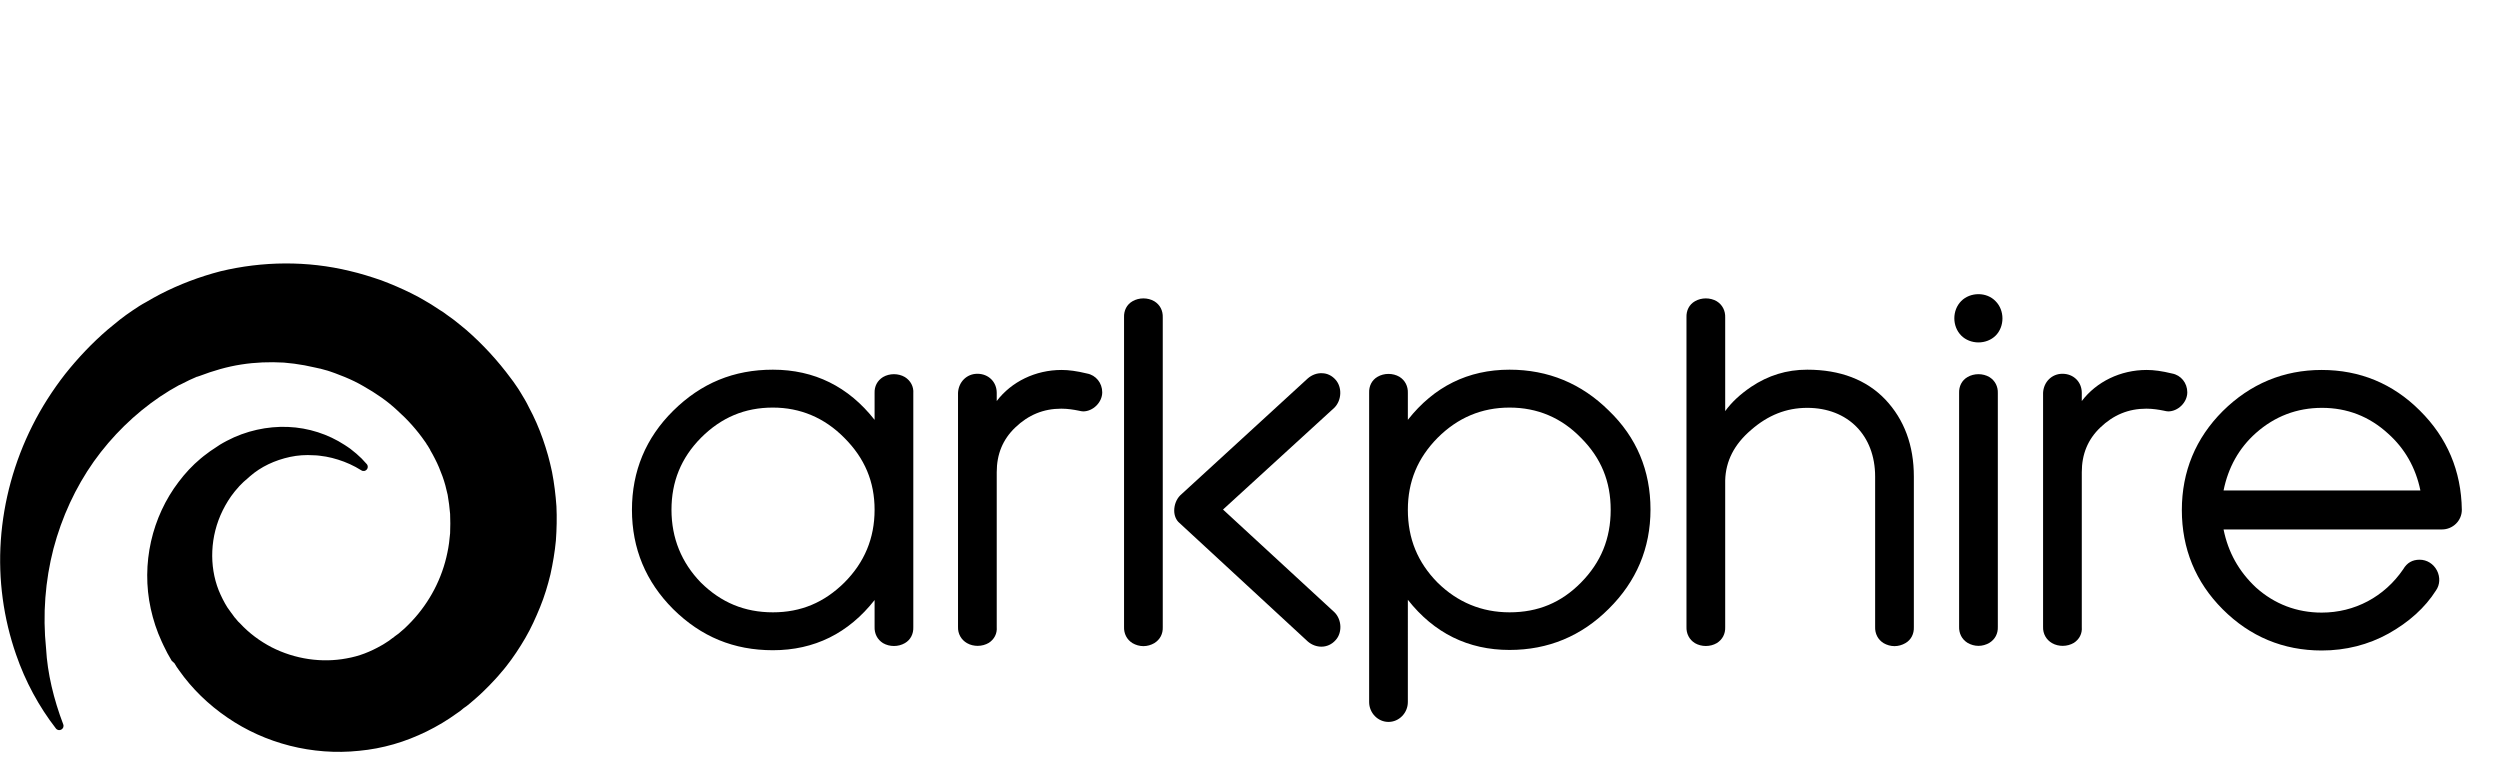 <?xml version="1.0" encoding="utf-8"?>
<!-- Generator: Adobe Illustrator 22.1.0, SVG Export Plug-In . SVG Version: 6.00 Build 0)  -->
<svg version="1.1" id="Layer_1" xmlns="http://www.w3.org/2000/svg" xmlns:xlink="http://www.w3.org/1999/xlink" x="0px" y="0px"
	 viewBox="0 0 917 277.6" style="enable-background:new 0 0 917 277.6;" xml:space="preserve">
<style type="text/css">
	.st0{display:none;fill:#FF0000;}
	.st1{display:none;fill:#DB2323;}
	.st2{display:none;}
	.st3{display:inline;stroke:#FFFFFF;stroke-miterlimit:10;}
	.st4{display:inline;}
</style>
<rect x="84.7" y="107" class="st0" width="1212.8" height="130.7"/>
<rect x="84.6" y="95.8" class="st1" width="903" height="179.2"/>
<g>
	<path d="M331.9,138.3c-2.4-1.4-5.6-1.4-8,0c-2.1,1.3-3.2,3.4-3.1,5.9v9.8c-9.6-12.2-22.1-18.4-37.3-18.4
		c-14.3,0-26.3,4.9-36.6,15.1c-10,9.9-15.1,22.1-15.1,36.3s5.1,26.4,15.1,36.4c10.3,10.2,22.3,15.1,36.6,15.1
		c15.2,0,27.7-6.2,37.3-18.4v9.8c-0.1,2.5,1,4.7,3.1,6c2.4,1.4,5.6,1.4,8,0c2.1-1.2,3.2-3.4,3.1-5.9v-85.7
		C335.2,141.8,334,139.6,331.9,138.3 M320.8,187c0,10.4-3.7,19.3-11.1,26.7c-7.4,7.3-15.9,10.9-26.2,10.9c-10.4,0-19-3.6-26.4-10.9
		c-7.1-7.3-10.8-16.3-10.8-26.7c0-10.3,3.5-19,10.8-26.4c7.5-7.5,16.1-11.1,26.4-11.1c10,0,18.9,3.7,26.2,11.1
		C317.2,168.1,320.8,176.7,320.8,187"/>
	<path d="M398.7,137c-3.7-0.9-6.7-1.3-9.3-1.3c-9.6,0-18.4,4.3-23.8,11.4v-3c0-4-3-7-7.1-7c-3.9,0-6.9,3-7.1,7v85.8
		c-0.1,2.6,1.2,4.8,3.3,6c1.2,0.7,2.6,1,3.9,1c1.5,0,2.9-0.4,4.1-1.1c2-1.3,3.1-3.4,2.9-5.8v-56.8c0-6.6,2.2-12,6.8-16.4
		c4.8-4.6,10.3-6.9,16.9-6.9c2.4,0,4.7,0.4,6.2,0.7c0.9,0.2,1.4,0.3,1.8,0.3c3.6,0,7-3.3,7-7C404.3,140.5,402,137.6,398.7,137"/>
	<path d="M489.9,139.3c-1.3-1.5-3.1-2.4-5-2.4c-1.8-0.1-3.7,0.6-5.2,1.9l-46.8,42.9c-1.4,1.4-2.2,3.5-2.2,5.6c0,1.8,0.7,3.5,1.9,4.5
		l47.1,43.5c1.5,1.3,3.3,1.9,5,1.9c1.9,0,3.8-0.8,5.2-2.4c2.5-2.7,2.3-7.5-0.4-10.2l-40.9-37.7l40.9-37.4
		C492.2,146.7,492.3,142,489.9,139.3"/>
	<path d="M423.4,110.5c-2.4-1.4-5.6-1.4-8,0c-2.1,1.2-3.2,3.4-3.1,5.9v113.5c-0.1,2.5,1,4.7,3.1,6c1.2,0.7,2.6,1.1,4,1.1
		s2.8-0.4,4-1.1c2.1-1.3,3.2-3.4,3.1-5.9V116.5C426.6,113.9,425.5,111.8,423.4,110.5"/>
	<path d="M553.7,135.6c-15.2,0-27.7,6.2-37.3,18.4v-9.8c0.1-2.5-1-4.7-3.1-6c-2.4-1.4-5.6-1.4-8,0c-2.1,1.2-3.2,3.4-3.1,5.9v113.4
		c0,4,3.2,7.3,7.1,7.3c3.9,0,7.1-3.3,7.1-7.3V220c9.6,12.2,22.1,18.4,37.3,18.4c14.2,0,26.4-5.1,36.4-15.1
		c10.1-10,15.3-22.2,15.3-36.4c0-14.3-5.1-26.5-15.3-36.3C580.1,140.7,567.9,135.6,553.7,135.6 M590.8,187
		c0,10.6-3.6,19.3-10.9,26.7c-7.2,7.3-15.7,10.9-26.2,10.9c-10.2,0-19.1-3.7-26.4-10.9c-7.3-7.4-10.9-16.1-10.9-26.7
		c0-10.4,3.6-19,10.9-26.4c7.4-7.4,16.2-11.1,26.4-11.1s19,3.7,26.2,11.1C587.3,168,590.8,176.6,590.8,187"/>
	<path d="M662.9,135.6c-7.6,0-14.3,2.1-20.6,6.3c-4.1,2.8-7.2,5.7-9.5,8.9v-34.3c0.1-2.5-1-4.7-3.1-6c-2.4-1.4-5.6-1.4-8,0
		c-2.1,1.2-3.2,3.4-3.1,5.9v113.5c-0.1,2.5,1,4.7,3.1,6c2.4,1.4,5.6,1.4,8,0c2.1-1.3,3.2-3.4,3.1-5.9v-53.8
		c0.2-7.1,3.3-13.2,9.5-18.5c6.2-5.4,12.9-8.1,20.6-8.1c14.9,0,24.9,10.1,24.9,25.2v55.1c-0.1,2.5,1,4.7,3.1,6
		c1.2,0.7,2.6,1.1,4,1.1s2.8-0.4,4-1.1c2.1-1.2,3.2-3.4,3.1-5.9v-55.2c0-11.4-3.5-20.9-10.5-28.3C684.6,139.3,675,135.6,662.9,135.6
		"/>
	<path d="M729.7,138.3c-2.4-1.4-5.6-1.4-8,0c-2.1,1.2-3.2,3.4-3.1,5.9v85.6c-0.1,2.5,1,4.7,3.1,6c1.2,0.7,2.6,1.1,4,1.1
		s2.8-0.4,4-1.1c2.1-1.3,3.2-3.4,3.1-5.9v-85.7C732.9,141.8,731.8,139.6,729.7,138.3"/>
	<path d="M725.7,107.9c-2.4,0-4.7,0.9-6.3,2.5c-3.4,3.4-3.4,9.3,0,12.7c1.6,1.6,3.9,2.5,6.3,2.5c2.4,0,4.7-0.9,6.3-2.5
		s2.5-3.9,2.5-6.3s-0.9-4.7-2.5-6.3C730.4,108.8,728.1,107.9,725.7,107.9"/>
	<path d="M796.7,137c-3.7-0.9-6.6-1.3-9.3-1.3c-9.6,0-18.4,4.3-23.8,11.4v-3c0-4-3-7-7.1-7c-3.9,0-6.9,3-7.1,7l0,0v85.8
		c-0.1,2.6,1.2,4.8,3.3,6c1.2,0.7,2.6,1,3.9,1c1.5,0,2.9-0.4,4.1-1.1c2-1.3,3.1-3.4,2.9-5.8v-56.8c0-6.6,2.2-12,6.8-16.4
		c4.8-4.6,10.3-6.9,16.9-6.9c2.4,0,4.7,0.4,6.2,0.7c0.9,0.2,1.4,0.3,1.8,0.3c3.6,0,7-3.3,7-7C802.3,140.5,800,137.6,796.7,137"/>
	<path d="M887.6,150.6c-9.9-9.9-22-14.9-36-14.9s-26.2,5.1-36.3,15.1c-9.9,9.9-15,22.1-15,36.3c0,14.1,5,26.4,15,36.4
		s22.2,15.1,36.3,15.1c8.8,0,17.1-2.1,24.5-6.2c7.5-4.2,13.4-9.5,17.4-15.8c1.5-2.1,1.6-4.9,0.4-7.3c-1.3-2.5-3.7-4-6.4-4
		c-2.6,0-4.6,1.1-6,3.5c-6.9,10.1-17.8,15.9-29.9,15.9c-9.1,0-17.3-3.1-24.1-9.2c-6.3-5.9-10.2-12.9-11.9-21.3h80.1
		c4,0,7.3-3.2,7.3-7.2C902.8,172.7,897.6,160.5,887.6,150.6 M887.8,179.9h-72.2c1.7-8.4,5.6-15.5,11.9-21.1c6.9-6.1,15-9.2,24.2-9.2
		s17.3,3.1,24.2,9.4C882.1,164.5,886.1,171.6,887.8,179.9"/>
	<path d="M23.2,265.7c0.6,1.7-1.6,2.9-2.7,1.5c-6.2-8-11.2-17.2-14.6-27.1c-4.6-13.2-6.6-27.5-5.6-41.9s4.9-28.8,11.6-42.1
		c3.3-6.6,7.4-13,12-18.9c4.7-5.9,9.9-11.4,15.6-16.3l4.4-3.6c1.5-1.2,3.1-2.3,4.7-3.4c1.6-1.1,3.3-2.2,5-3.1l2.6-1.5l1.3-0.7
		l1.3-0.7c7-3.6,14.4-6.4,22.1-8.4c15.4-3.7,31.8-3.9,47.4-0.1c3.9,0.9,7.7,2.1,11.5,3.4c3.7,1.4,7.5,3,11.1,4.8l2.7,1.4l2.6,1.5
		c1.8,1,3.4,2.1,5.1,3.2c0.9,0.5,1.7,1.1,2.5,1.7l2.5,1.8c1.6,1.3,3.2,2.5,4.7,3.8c6.1,5.3,11.6,11.3,16.4,17.8l0.9,1.2l0.9,1.3
		c0.6,0.9,1.2,1.7,1.7,2.6c1.1,1.8,2.2,3.6,3.1,5.5c2,3.7,3.7,7.6,5.1,11.6l1,3l0.9,3c0.3,1,0.5,2,0.8,3.1c0.2,1,0.5,2,0.7,3.1
		c0.8,4.1,1.3,8.3,1.6,12.5c0.2,4.2,0.1,8.4-0.2,12.6c-0.4,4.2-1.1,8.3-2,12.4c-1,4.1-2.2,8.1-3.8,12s-3.3,7.7-5.4,11.3
		c-2.1,3.6-4.4,7.1-7,10.4c-0.6,0.8-1.3,1.6-2,2.4c-0.7,0.8-1.3,1.6-2.1,2.4c-1.4,1.5-2.9,3.1-4.4,4.5c-1.5,1.5-3.1,2.8-4.7,4.2
		c-0.8,0.7-1.6,1.3-2.5,1.9l-1.2,1l-1.3,0.9l-2.6,1.8l-2.7,1.7c-1.9,1.1-3.8,2.2-5.7,3.1c-3.9,1.9-7.9,3.5-12.1,4.7
		c-4.2,1.2-8.4,2-12.7,2.4c-17.1,1.8-34.5-2.7-48.3-12.2c-6.9-4.7-13-10.6-17.7-17.3c-0.6-0.8-1.2-1.7-1.7-2.6l-1-0.9l-0.8-1.4
		l-0.8-1.4l-0.7-1.4c-0.2-0.5-0.5-0.9-0.7-1.4l-0.7-1.5c-1.8-3.9-3.1-7.9-4-12c-1.8-8.2-1.7-16.7,0.1-24.7s5.3-15.5,10.1-21.8
		c2.4-3.2,5.1-6.1,8.1-8.6l1.1-0.9l1.2-0.9l1.2-0.9l1.2-0.8l1.2-0.8l1.2-0.8c0.4-0.2,0.8-0.5,1.2-0.7l1.3-0.7
		c7-3.7,14.9-5.4,22.4-5.1c7.6,0.3,14.8,2.7,20.8,6.6c0.8,0.5,1.5,1,2.2,1.5c0.7,0.6,1.4,1.1,2.1,1.7c1.3,1.1,2.6,2.4,3.7,3.7
		c0,0,0,0,0.1,0.1c1.2,1.4-0.5,3.3-2,2.3l0,0c-2.7-1.7-5.6-3-8.5-3.9c-1.5-0.5-2.9-0.8-4.4-1.1c-1.5-0.2-3-0.5-4.5-0.5
		c-3-0.2-5.9,0-8.7,0.6c-5.6,1.2-10.7,3.6-14.7,7.1l-0.8,0.7c-0.2,0.2-0.5,0.5-0.8,0.7l-0.8,0.7l-0.7,0.7l-0.7,0.7c0,0,0,0-0.1,0.1
		l-0.6,0.7l-0.7,0.8l-0.5,0.6c-1.7,2.1-3.1,4.4-4.3,6.8c-4.7,9.5-5,20.4-1.5,29.3c0.9,2.2,2,4.4,3.2,6.3l0.5,0.7
		c0.2,0.2,0.3,0.5,0.5,0.7l0.5,0.7c0,0,0,0,0.1,0.1l0.5,0.7l0.5,0.7c0,0,0,0,0.1,0.1l0.6,0.7c0.4,0.5,0.8,1,1.3,1.4
		c3.4,3.7,7.4,6.6,11.6,8.8c8.6,4.4,18.5,5.8,27.5,4.1c2.3-0.4,4.5-1,6.6-1.8c2.1-0.8,4.2-1.8,6.1-2.9c1-0.5,1.9-1.2,2.9-1.8l1.3-1
		c0,0,0,0,0.1,0c0.5-0.4,0.9-0.8,1.4-1.1l0.7-0.5c0,0,0,0,0.1-0.1l0.7-0.6c0.5-0.4,0.9-0.8,1.4-1.2c0.9-0.9,1.8-1.7,2.6-2.6
		c6.6-7,11.2-15.8,13.1-25.2c0.5-2.3,0.8-4.7,1-7.1c0.1-2.4,0.1-4.8,0-7.1c-0.2-2.4-0.5-4.7-0.9-7c-0.5-2.3-1.1-4.6-1.9-6.8
		c-0.8-2.2-1.7-4.4-2.8-6.5c-0.5-1.1-1.1-2-1.7-3.1V165l-0.9-1.5l-0.5-0.7c0,0,0,0,0-0.1l-0.5-0.7c-2.9-4.2-6.3-8-10.1-11.4
		c-3.7-3.5-8-6.4-12.4-8.9c-2.2-1.3-4.5-2.4-6.9-3.4l-1.8-0.7c-0.6-0.2-1.2-0.5-1.8-0.7c-1.2-0.4-2.4-0.9-3.7-1.2l-1.8-0.5h-0.1
		l-1.8-0.4c-1.3-0.3-2.5-0.5-3.8-0.8c-0.6-0.1-1.3-0.2-1.9-0.3l-1.9-0.3l-1.9-0.2c-0.6-0.1-1.3-0.1-1.9-0.2
		c-5.2-0.3-10.5-0.1-15.6,0.7c-5.2,0.8-10.3,2.3-15.3,4.2l-0.9,0.3h-0.1l-0.9,0.4l-1.8,0.8c-1.2,0.6-2.4,1.2-3.6,1.8h-0.1
		c-1.2,0.7-2.3,1.3-3.5,2l-3.6,2.3c-9.3,6.3-17.6,14.4-24.3,23.8c-6.7,9.5-11.7,20.3-14.8,32c-3,11.6-4,24.1-2.7,36.6
		C17.4,247,19.7,256.5,23.2,265.7"/>
</g>
<g class="st2">
	<path class="st3" d="M180.9,141.6c0.7-4.6-0.3-8.7-1.5-12.8c-7.3-23.5-33.3-23.2-45-11.6c-5.4,5.3-8.5,11.8-10.1,19
		c-0.4,1.7-0.6,3.4-0.9,5.3L180.9,141.6L180.9,141.6z M218.6,170.3h-96.9c0.9,12.5,5.1,22.7,15.1,29.9c6.1,4.4,13,6.4,20.2,7.5
		c14.9,2.2,29.4-0.1,43.9-3.8c3.9-1,7.8-2.2,11.8-3.4c1,2.8,1.3,19.3,0.6,28.7c-0.8,0.4-1.8,1-2.8,1.3c-24.5,7.5-49.2,10.3-74.4,4.4
		c-33.9-7.8-47.5-33.7-50.4-57.5c-2-15.9-1.5-31.8,3.4-47.3c6.3-19.7,18-35.1,37.2-43.5c18.3-8,37-8,55.6-0.9
		c12.7,4.8,21.8,14,27.9,26.2c5.7,11.3,8.2,23.5,8.8,36C218.9,155.2,218.6,162.4,218.6,170.3"/>
	<path class="st3" d="M466.7,84.9c10.3,0.3,18.5,3.8,25.2,10.6c6.6,6.6,10.3,14.8,10.4,24.2c0.2,20.2,0.3,40.4-0.1,60.7
		c-0.1,5.8-1.1,11.6-2.7,17.1c-5.4,19-18.4,30.8-36.7,36.4c-18,5.5-36.2,5.4-54.2,0.1c-23-6.8-37.6-25.3-38.8-49.6
		c-0.8-15.1-0.6-30.2-0.6-45.2c0-7.7-0.2-15.6,0.6-23.2c1.6-16.5,16.3-30.1,32.5-31c0.6-0.1,1.3,0.1,2.5,0.1V90
		c0,27.1-0.1,54.3,0.1,81.4c0,5.1,0.5,10.3,1.5,15.3c2.3,11.1,8.9,18.1,20.1,20.5c6.8,1.5,13.6,1.5,20.3-0.4
		c11.3-3.2,17.1-11.3,18.9-22.7c0.6-3.9,0.8-8,0.9-12c0.1-27.3,0.1-54.5,0.1-81.8L466.7,84.9L466.7,84.9z"/>
	<path class="st3" d="M405.1,42.9c0-17.6,13.7-31.4,31-31.3c17.1,0.1,30.7,13.9,30.8,31.2c0.1,17.5-13.7,31.4-31,31.3
		C418.6,74,405.1,60.2,405.1,42.9"/>
	<path class="st3" d="M341.3,204.1c-1.1,0.2-2.2,0.4-3.2,0.7c-8.3,1.8-16.7,3.1-25.2,2c-10.7-1.4-14.2-6.9-14.8-14.7
		c-0.1-1.4-0.3-2.8-0.3-4.1c0-23.1,0-46.3,0-69.4c0-1.2,0.2-2.4,0.3-4h42V84.5h-42.2v-0.1h-0.3c0-12,0-23.9,0-35.8v-5.1
		c-1.3-0.1-1.9-0.2-2.6-0.1c-16.6,0.9-31.4,14.7-33.1,31.5c-0.3,3.2-0.4,6.5-0.5,9.7h-27v30c9.1,0.3,18.1-0.1,27.2,0.3v5.5
		c0,23.7-0.1,47.3,0.1,71c0,4.1,0.3,8.3,0.8,12.4c1.6,13.1,8.2,22.7,20.1,28.3c3.3,1.6,6.8,2.8,10.4,3.7c11,2.8,22.2,2.5,33.4,1.3
		c5.4-0.6,10.8-1.8,16.1-2.7v-30.2C341.8,204.2,341.5,204.1,341.3,204.1"/>
</g>
<g class="st2">
	<g class="st4">
		<path d="M389.4,136.5h-45.2c-8.5,0-15.8,1-22,3c-6.2,2-11.2,4.8-15.1,8.6c-3.9,3.7-6.8,8.2-8.7,13.4c-1.9,5.3-2.8,11.2-2.8,17.7
			v16.3c0,4.9,1,9.9,3.1,14.8c2.1,5,5,9.5,8.9,13.6c3.8,4.1,8.6,7.3,14.1,9.9c5.6,2.5,11.9,3.8,18.9,3.8h48.8c1.1,0,2-0.9,2-2v-97.1
			C391.4,137.4,390.5,136.5,389.4,136.5 M367.8,212.1c0,1.3-0.6,2-2,2l-25.5-0.1c-7.8,0-13.4-2-16.9-6.1c-3.5-4.1-5.3-9.3-5.3-15.8
			v-8.4c0-6.6,1.8-12.2,5.5-16.7c3.7-4.5,9.3-6.8,16.7-6.8l25.5,0.1c1.3,0,2,0.6,2,1.9V212.1z"/>
		<path d="M84.5,138.5c0-1.3,0.6-2,2-2h19.7c1.3,0,2,0.6,2,2v97.2c0,1.3-0.6,2-2,2H86.5c-1.3,0-2-0.6-2-2V138.5z"/>
		<path d="M263.4,212.1c0,1.1,0.9,2,2,2h16.2c1,0.1,1.5,0.8,1.5,2v19.8c0,1.1-0.9,2-2,2h-24.4c-4.9,0-9-1.5-12.2-4.4
			c-3.2-3-4.9-6.5-4.9-10.5v-60.6c0-1-0.8-1.8-1.8-1.8h-10.3c-1.3,0-1.9-0.6-1.9-2v-19.9c0-1,0.8-1.8,1.8-1.8h10.4
			c1,0,1.8-0.8,1.8-1.8v-24.3c0-1.1,0.9-2,2-2h19.7c1.1,0,2,0.9,2,2v23.6c0,1.5,1.1,2.6,2.6,2.6h15.3c1,0,1.8,0.8,1.8,1.8v20
			c0,1-0.8,1.8-1.8,1.8h-16c-1,0-1.8,0.8-1.8,1.8L263.4,212.1L263.4,212.1z"/>
		<path d="M485.1,214c1.3,0,2,0.6,2,2v19.8c0,1.3-0.6,2-2,2h-36.3c-7.1,0-13.4-1.3-18.9-3.8c-5.6-2.5-10.2-5.8-14.1-9.9
			c-3.8-4.1-6.8-8.6-8.9-13.6c-2-5-3.1-9.9-3.1-14.8v-16.3c0-6.6,0.9-12.5,2.8-17.7c1.9-5.3,4.7-9.7,8.7-13.4
			c3.9-3.7,9-6.5,15.1-8.6c6.2-2,13.5-3,22-3H485c1.3,0,2,0.6,2,2v19.8c0,1.3-0.6,2-2,2h-36.5c-7.4,0-13.1,2.3-16.7,6.8
			c-3.7,4.6-5.5,10.1-5.5,16.7v8.2c0,6.5,1.8,11.7,5.3,15.8c3.5,4.1,9.1,6.1,16.9,6.1L485.1,214L485.1,214z"/>
		<path d="M535.7,212.1c0,1.3,0.6,2,2,2h16.2c1,0.1,1.6,0.8,1.6,2v19.8c0,1.3-0.6,2-2,2h-24.4c-4.9,0-9-1.5-12.2-4.4
			c-3.2-3-4.9-6.5-4.9-10.5v-60.5c0-1.3-0.6-2-1.9-2H500c-1.3,0-2-0.6-2-2v-19.8c0-1.3,0.6-2,2-2h10.2c1.3,0,1.9-0.6,1.9-2v-24.3
			c0-1.3,0.6-2,2-2h19.7c1.3,0,2,0.6,2,2v24.3c0,1.3,0.6,2,2,2h15.8c1.3,0,2,0.6,2,2v19.8c0,1.3-0.6,2-2,2h-15.8c-1.3,0-2,0.6-2,2
			V212.1z"/>
		<path d="M102.5,44.8c1.7,0,4.5,0,6.2,0h10c1.7,0,3.2-1.4,3.2-3.1l0-28.3c0-1.7-1.4-3.2-3.1-3.2h-17.7c-1.7,0-3.2,1.4-3.2,3.1
			l-0.1,27.1c0,1.7-1,2.2-2.2,0.9l-19-19.1c-1.2-1.2-3.2-1.2-4.4,0L59.7,34.7c-1.2,1.2-1.2,3.2,0,4.4l19,19.1
			c1.2,1.2,0.8,2.2-0.9,2.2l-26.9-0.1c-1.7,0-3.2,1.4-3.2,3.1v17.8c0,1.7,1.4,3.2,3.1,3.2l27.8,0.1c1.7,0,3.2-1.4,3.2-3.1L81.8,48
			c0-1.7,1.4-3.1,3.2-3.1L102.5,44.8z"/>
		<path d="M158.9,51.1c0-1.7-1.4-3.2-3.1-3.2L128,47.8c-1.7,0-3.2,1.4-3.2,3.1l-0.1,33.5c0,1.7-1.4,3.1-3.2,3.1h-17.5
			c-1.7,0-4.5,0-6.2,0h-10c-1.7,0-3.2,1.4-3.2,3.1L84.6,119c0,1.7,1.4,3.2,3.1,3.2h17.7c1.7,0,3.2-1.4,3.2-3.1l0.1-27.1
			c0-1.7,1-2.2,2.2-0.9l19,19.1c1.2,1.2,3.2,1.2,4.4,0l12.6-12.5c1.2-1.2,1.2-3.2,0-4.4l-19-19.1c-1.2-1.2-0.8-2.2,0.9-2.2l26.9,0.1
			c1.7,0,3.2-1.4,3.2-3.1L158.9,51.1z"/>
		<path d="M215.1,169.9v65.8c0,1.3-0.7,2-2.1,2H194c-1.4,0-2.5-1.1-2.5-2.5V174c0-3.2-0.5-5.9-1.5-8c-0.9-2.1-2.3-3.7-4.1-4.8
			c-1.7-1.2-3.8-2-6.1-2.4c-2.3-0.4-4.8-0.7-7.5-0.7h-18.7c-1.4,0-2.7,0.5-4,1.6c-1.2,1-1.8,2.2-1.8,3.3v72.7c0,1.3-0.7,2-2.1,2
			h-19.3c-1.2,0-2.1-1-2.1-2.2v-38.7l0,0v-47.4c0-3.2,1.3-6.1,4-8.8c2.6-2.7,6-4,10.2-4H182c4.7,0,9,1,12.9,2.8
			c4,1.9,7.5,4.4,10.5,7.5c3,3.1,5.4,6.7,7.1,10.6C214.2,161.5,215.1,165.7,215.1,169.9"/>
	</g>
</g>
<g class="st2">
	<path class="st4" d="M277.2,140.8c-10.2,0-22.2,2-32.6,5.3l-3.3,22.7c8.1-4.3,19.3-7.9,29.5-7.9c6.7,0,11.2,1.4,13.4,3.9
		c1.4,1.6,2,3.7,2,6.7c0,2.4-0.6,6.1-1,7.9c-33.4,0-55.2,12.8-58.5,34.5c-0.2,1.6-0.4,3.2-0.4,4.7c0,5.3,1.6,9.9,4.5,13.4
		c4.1,4.7,10.8,7.3,19.4,7.3c12.6,0,24.4-6.1,31-15.8c-1,3.5-2,8.5-2.8,14h24l3.1-24.6l5.7-38.8c1.6-11,0.2-18.7-4.3-24
		C301.7,143.7,292.1,140.8,277.2,140.8 M282.5,197.6c-1.6,10.4-10.6,21.9-22.4,21.9c-3.3,0-5.9-1-7.3-2.8c-1-1.2-1.6-2.8-1.6-4.7
		c0-0.6,0-1.2,0.2-1.6c1.4-9.5,11.8-14,31.4-14.2C282.7,196.8,282.5,197.6,282.5,197.6 M212,168.8c-6.7,4.9-11.2,15-13.4,30
		l-5.9,38.6h-25.3l14.1-94.4h24c0,0-1.8,9.7-3.3,15.2c5.5-8.7,14.3-17.7,29.3-17.3l-3.7,25C221.6,164.6,216.1,165.6,212,168.8
		 M705.9,141c-28.3,0-51.1,20.9-55.6,50.7c-2.4,16.2-0.2,28.6,6.7,36.5c6.3,7.3,16.5,11,30.3,11c28.3,0,51.1-20.9,55.6-50.7
		c2.4-16,0-28-6.9-36.3C729.6,144.7,719.4,141,705.9,141 M716.7,189.5c-2.6,17.1-11.8,27.8-24.2,27.8c-5.5,0-9.6-1.6-12.4-4.7
		c-3.9-4.5-4.9-12.4-3.3-23.3c2.9-19.7,14.9-26.6,24.6-26.6c5.5,0,9.6,1.6,12.2,4.7C717.1,171.5,718.3,179,716.7,189.5 M190.7,131.7
		h-39.7c-0.2,1.2-15.7,105.6-15.7,105.6h-25.7c0,0,15.5-103.9,15.7-105.6H84.7l3.3-22.3h106.1L190.7,131.7z M416.5,143l-49.3,94.4
		h-25.3L321.2,143h27.7l11.4,61.1l29.3-61.1H416.5z M462.5,140.8c-26.7,0-47,19.7-51.5,50.1c-2.4,16.4-0.2,28.8,6.7,36.7
		c6.7,7.7,17.7,11.6,32.8,11.6c11,0,22.4-2,32.4-5.3l3.1-21.1c-9.4,4.1-19.6,6.3-28.9,6.3c-8.3,0-14.3-2-17.7-6.1
		c-2.6-3-3.7-7.1-3.7-12.4c0-1.8,0.2-3.7,0.6-5.9h57c1-3.5,2-7.7,2.6-11.4c0.4-3.2,0.8-6.1,0.8-9.1c0-9.5-2.6-17.1-7.5-22.9
		C483.3,144.3,474.2,140.8,462.5,140.8 M471.7,176.9h-32.4c3.1-10.4,10.6-17.1,19.8-17.1c4.5,0,8.1,1.4,10.2,4.1
		c1.8,2.2,2.8,5.3,2.8,8.9C472.1,174.1,471.9,175.5,471.7,176.9 M635.1,149.9c-4.9-5.9-12.4-8.7-22-8.7c-12.8,0-23.4,5.7-30.6,15.8
		c1.2-4.7,2.4-10.8,2.8-13.8h-23.8l-20,134.4h25.3c1.8-11.4,5.7-38.2,5.9-39.2c3.3,0.4,6.7,0.8,11.2,0.8c31.4,0,52.5-19.5,57.4-53.4
		C643.8,169.6,641.4,157.3,635.1,149.9 M614.5,187.7c-2.9,20.3-12.6,30.9-27.3,30.9c-4.3,0-8.1-0.6-11.4-1.6
		c0.2-1.4,3.7-25.2,3.7-25.2c2.2-14.6,11.2-30,23.8-30c3.7,0,6.7,1.2,8.6,3.4C615.3,169.4,616.1,176.9,614.5,187.7 M522.8,104.1
		h25.3l-19.8,133.2h-25.3L522.8,104.1z M852,117.3l-26.3,5.9l-12.4,85.9c-1.8,12-0.8,19.3,2.9,23.8c3.5,4.1,9.8,6.1,20.2,6.1
		c6.3,0,13.9-1,20.4-2.6l3.1-20.9c-4.3,1.2-8.8,1.8-12.8,1.8c-3.5,0-5.7-0.6-7.1-2.2c-1-1.2-1.6-3.2-1.6-6.1c0-1.8,0.2-3.7,0.6-6.3
		c0,0,5.3-35.3,6.1-40.2H868l2.9-19.9h-22.6C848.5,142.4,849.9,131.3,852,117.3 M792.5,168.8c-6.7,4.9-11.2,15-13.4,30l-5.7,38.6
		h-25.3l14.1-94.4h24c0,0-1.8,9.7-3.3,15.2c5.5-8.7,14.3-17.7,29.3-17.3l-3.7,25C802.3,164.6,796.8,165.6,792.5,168.8"/>
	<path class="st4" d="M1063.5,141.2c-77.4,0-136.1,10.4-182.3,19.1l93.7,17.5l69.2,13c31-13.8,71.9-23.7,111.6-30.5
		c44.8-7.9,88.2-11.8,114.3-13.8C1211.2,146.5,1129.1,145.1,1063.5,141.2"/>
	<path class="st4" d="M1155.6,163.7c-39.7,6.9-80.5,16.8-111.6,30.5l-69.2-13c-17.3,4.9-33,10.4-44.8,16l147.5,54
		c38.1-38.8,112.6-75.5,158.9-87.7C1202.8,163.7,1177.2,163.9,1155.6,163.7"/>
	<g class="st4">
		<path d="M907.9,112.8c96.9,16.2,199.8,30,351.9,20.9c-62.9-5.3-142.4-28.8-198.4-60.7L907.9,112.8z"/>
	</g>
</g>
<g class="st2">
	<path class="st4" d="M159.9,211.2c17.7,0,28.9-8.8,28.9-31.2c0-22.3-11.3-31.2-28.9-31.2S131,157.6,131,180
		C130.9,202.4,142.2,211.2,159.9,211.2 M159.9,121.1c26.3,0,75.2,1.9,75.2,58.9s-48.8,58.9-75.2,58.9c-26.3,0-75.2-1.9-75.2-58.9
		S133.5,121.1,159.9,121.1"/>
	<path class="st4" d="M249.1,150.7h37.3v16.1h0.3c10-13.1,22.7-18.5,35.9-18.5c4.2,0,8.5,0.3,12.6,0.9v34.5
		c-6.8-1.7-12.5-3.1-19.2-3.1c-13.7,0-28.4,4.5-28.4,22.7v31.6h-38.6V150.7z"/>
	<path class="st4" d="M346.2,150.7h38.6V235h-38.6V150.7z M346.2,121.1h38.6v21.3h-38.6V121.1z"/>
	<path class="st4" d="M460.9,173.4c-15.9,0-21.8,7.7-21.8,16.5c0,9.1,6,16.8,21.8,16.8c16.3,0,22.2-7.7,22.2-16.8
		C483.1,181.1,477.2,173.4,460.9,173.4 M483.1,220.7c-7.7,6.8-19.7,9.1-33.4,9.1c-33.1,0-51.1-14.2-51.1-40.7s22.3-40.7,51.1-40.7
		c15.4,0,27,4.3,34.7,11.9v-9.6h37.3V229c0,27-20.2,37.4-58.7,37.4c-42.1,0-57.3-8.5-61.1-29.6h42.6c0.7,2.8,2.1,4.8,4.8,6.2
		c2.8,1.4,6.9,2.1,12.8,2.1c15.7,0,21.1-5.7,21.1-17.3L483.1,220.7L483.1,220.7z"/>
	<path class="st4" d="M540.1,150.7h38.6V235h-38.6L540.1,150.7L540.1,150.7z M540.1,121.1h38.6v21.3h-38.6L540.1,121.1L540.1,121.1z
		"/>
	<path class="st4" d="M597.2,150.7h37.3v10.5h0.3c4-5.4,16.3-12.8,34.8-12.8c21.3,0,37.3,9.5,37.3,33V235h-38.6v-43.6
		c0-10.6-5.7-15.2-14.8-15.2c-10.2,0-17.9,6-17.9,20.1v38.8h-38.5V150.7z"/>
	<path class="st4" d="M802.7,196.6c-6.4,1.4-17.5,2.3-31.2,3.5c-7.1,0.7-10.5,2.9-10.5,8.3c0,5.9,4.8,9.5,14.4,9.5
		c13,0,27.3-3.3,27.3-17.7V196.6z M726,176.2c2.3-11.6,7.1-18.7,16.6-23.2c9.4-4.3,23.4-5.9,43.8-5.9c39.3,0,54.9,8.8,54.9,33.9
		v40.7c0,6.4,1.7,10.4,3.5,13.1h-39.5c-0.7-2.4-1.2-5.2-1.4-8.3c-8.6,8-21.8,11.7-42.2,11.7c-25.9,0-42.2-6.9-42.2-28.5
		c0-15.4,10.9-25.3,39.5-26.5l32.5-1.5c7.7-0.5,10.4-2.3,10.4-6.9c0-5.5-6.9-8.1-17.9-8.1c-8.8,0-17.5,1.4-19.4,9.5H726z"/>
	<path class="st4" d="M878.4,49.5c2.3,5.1,3.7,10.9,3.7,17c0,17.6-11.2,32.7-26.9,38.5c1.2,38.9,33.1,70.2,72.3,70.2V30.2
		C908.7,30.2,891.4,37.5,878.4,49.5"/>
	<path class="st4" d="M877.3,66.5c0-4.7-0.9-9.1-2.5-13.3c-5.3-13.5-18.4-23-33.7-23v72.4c5,0,9.8-1,14.2-2.9
		C868.2,94.3,877.3,81.4,877.3,66.5"/>
</g>
</svg>

